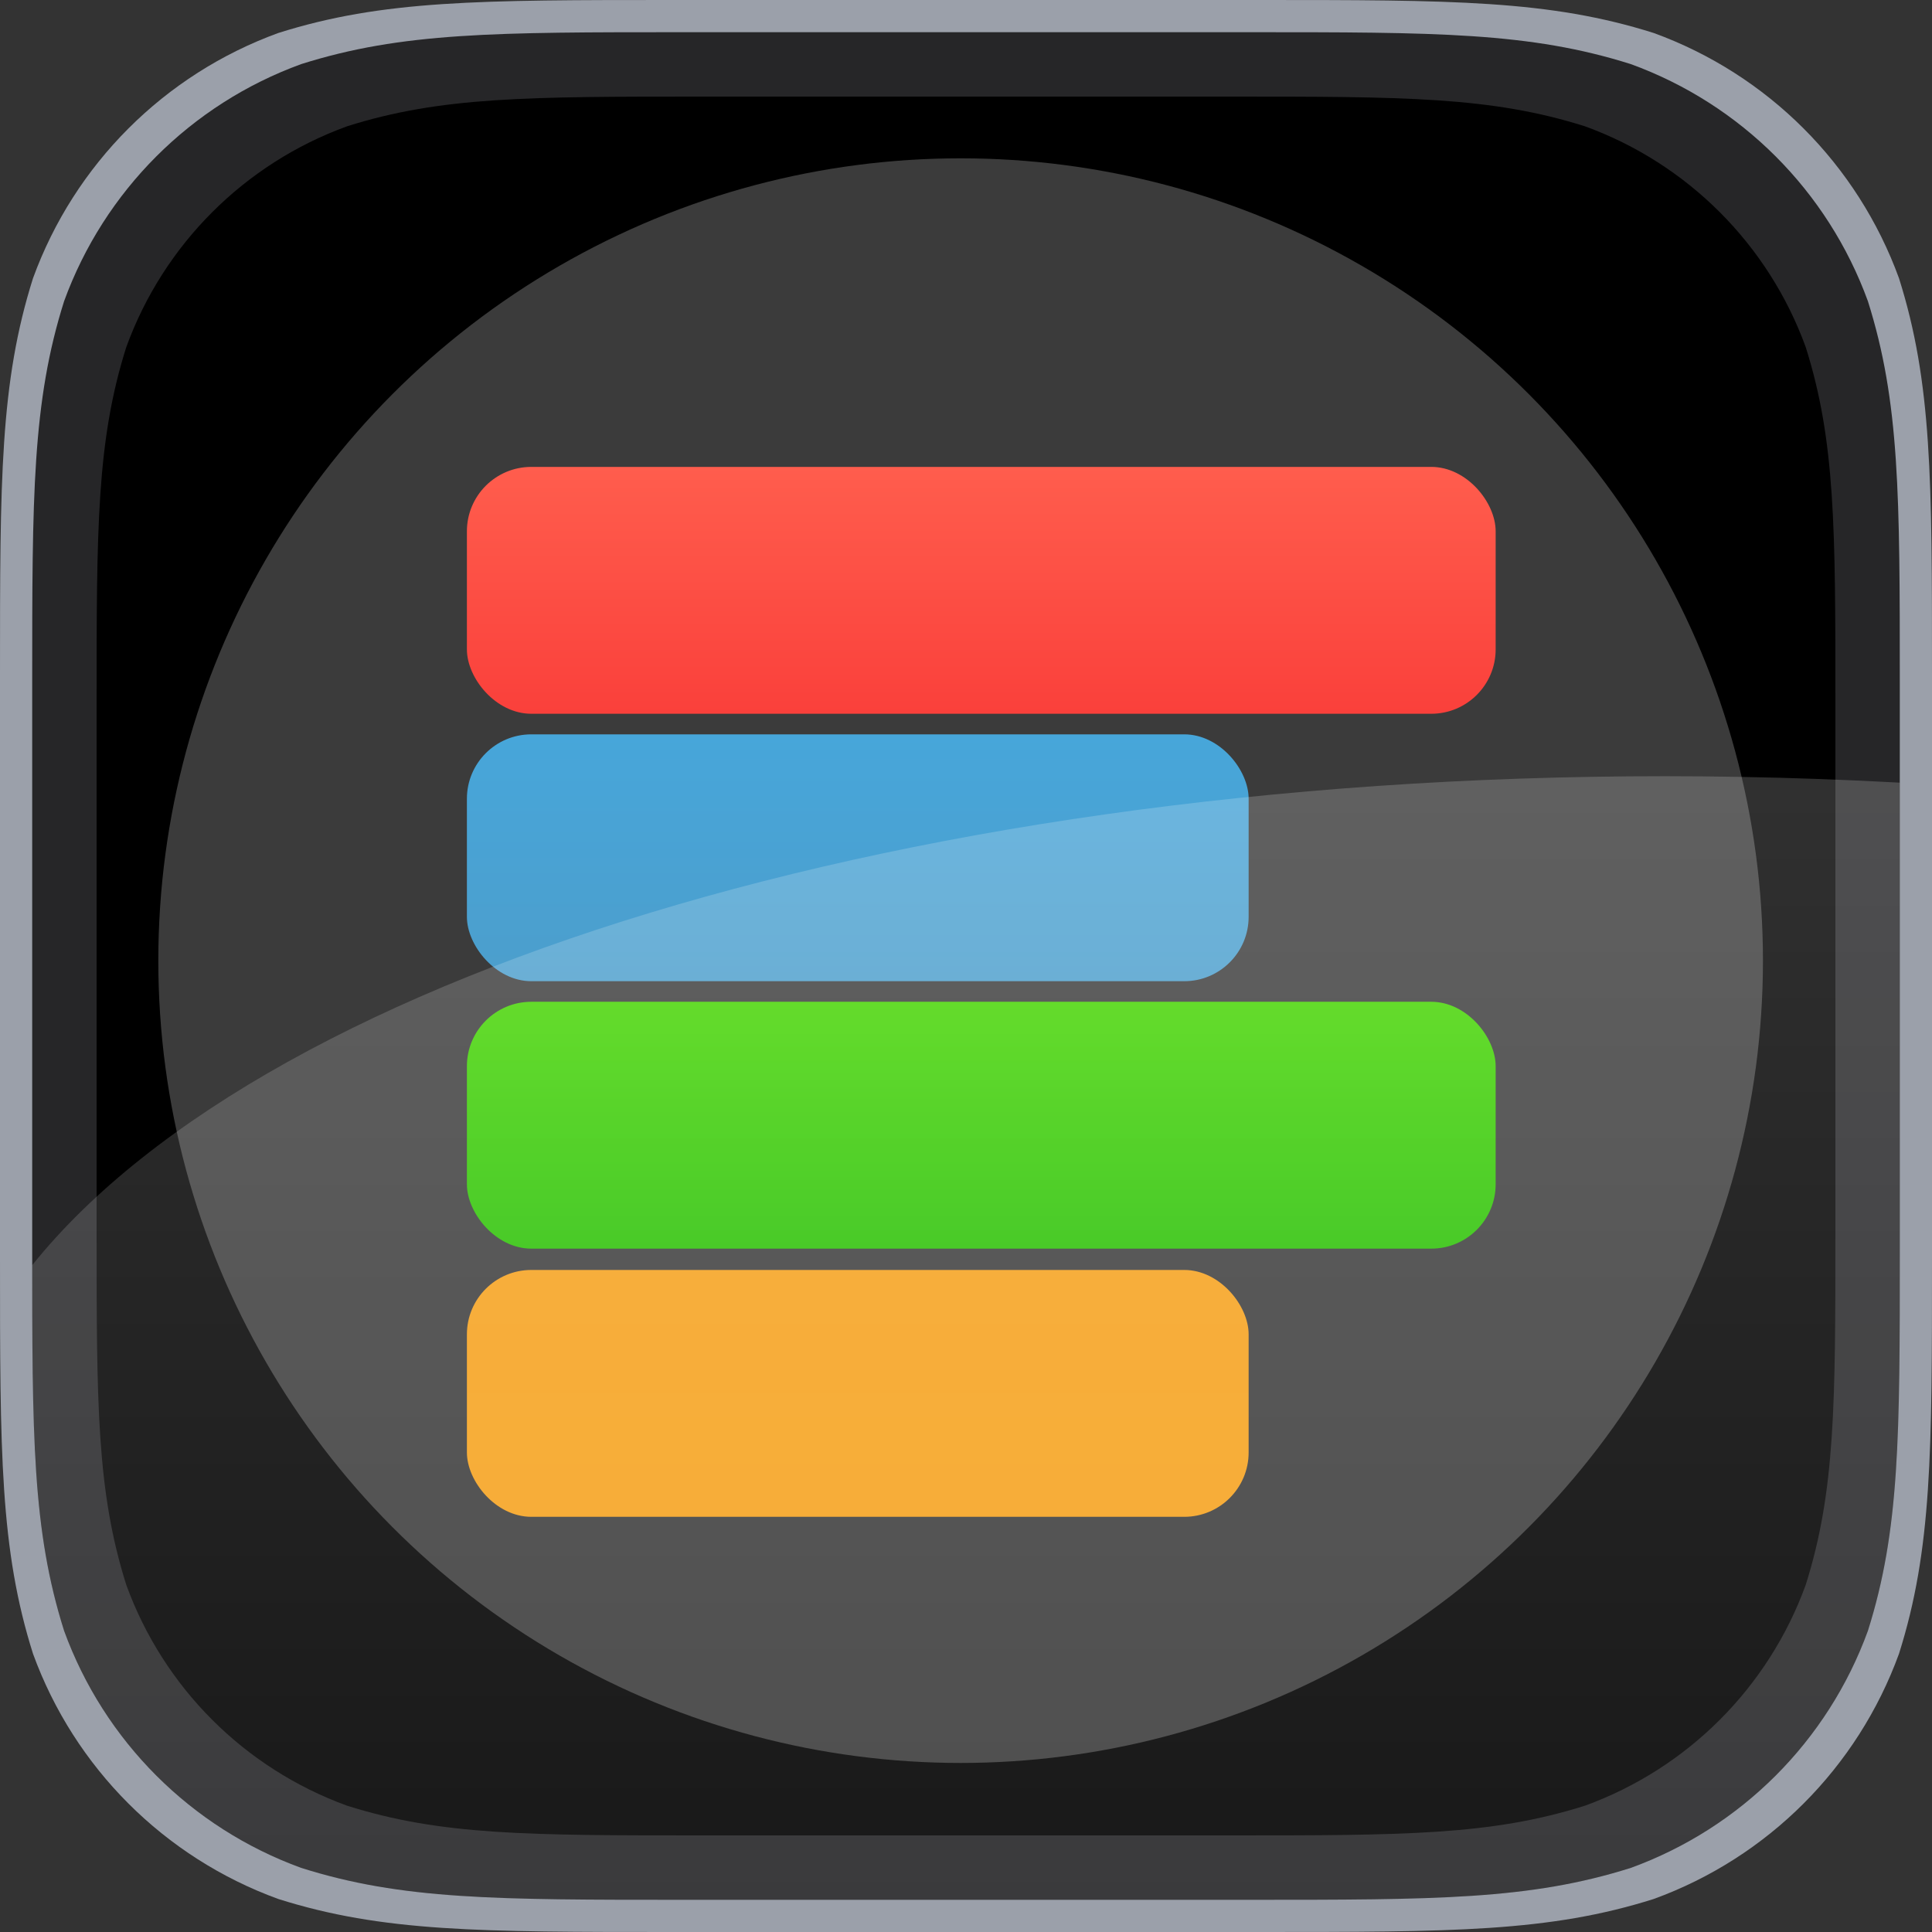 <?xml version="1.0" encoding="UTF-8" standalone="no"?>
<svg width="180px" height="180px" viewBox="0 0 180 180" version="1.1" xmlns="http://www.w3.org/2000/svg" xmlns:xlink="http://www.w3.org/1999/xlink" xmlns:sketch="http://www.bohemiancoding.com/sketch/ns">
    <rect x="0" y="0" width="180" height="180" fill="#333333" stroke="none"/>
    <!-- Generator: Sketch Beta 3.3.2 (12041) - http://www.bohemiancoding.com/sketch -->
    <title>Logos/today-ios-icon</title>
    <desc>Created with Sketch Beta.</desc>
    <defs>
        <linearGradient x1="50%" y1="0%" x2="50%" y2="100%" id="linearGradient-1">
            <stop stop-color="#F6A01A" offset="0%"></stop>
            <stop stop-color="#F6A11B" offset="100%"></stop>
        </linearGradient>
        <linearGradient x1="50%" y1="0%" x2="50%" y2="100%" id="linearGradient-2">
            <stop stop-color="#44D400" offset="0%"></stop>
            <stop stop-color="#29C102" offset="100%"></stop>
        </linearGradient>
        <linearGradient x1="50%" y1="0%" x2="50%" y2="100%" id="linearGradient-3">
            <stop stop-color="#47A6DA" offset="0%"></stop>
            <stop stop-color="#4C9ECC" offset="100%"></stop>
        </linearGradient>
        <linearGradient x1="50%" y1="0%" x2="50%" y2="100%" id="linearGradient-4">
            <stop stop-color="#FF5D4D" offset="0%"></stop>
            <stop stop-color="#FA403B" offset="100%"></stop>
        </linearGradient>
        <linearGradient x1="50%" y1="0%" x2="50%" y2="100%" id="linearGradient-5">
            <stop stop-color="#FFFFFF" offset="0%"></stop>
            <stop stop-color="#FFFFFF" stop-opacity="0.5" offset="100%"></stop>
        </linearGradient>
    </defs>
    <g id="Logos" stroke="none" stroke-width="1" fill="none" fill-rule="evenodd" sketch:type="MSPage">
        <g id="Logos/today-ios-icon" sketch:type="MSArtboardGroup">
            <g id="Today-/-Watch-/-Icon-2" sketch:type="MSLayerGroup">
                <path d="M62.755,0 L117.245,0 C135.315,0 144.348,0 154.076,3.075 C164.696,6.941 173.06,15.305 176.925,25.924 C180,35.651 180,44.687 180,62.755 L180,117.245 C180,135.315 180,144.348 176.925,154.076 C173.06,164.696 164.696,173.06 154.076,176.923 C144.348,180 135.315,180 117.245,180 L62.755,180 C44.685,180 35.651,180 25.924,176.923 C15.305,173.06 6.941,164.696 3.075,154.076 C0,144.348 0,135.315 0,117.245 L0,62.755 C0,44.687 0,35.651 3.075,25.924 C6.941,15.305 15.305,6.941 25.924,3.075 C35.651,0 44.685,0 62.755,0 L62.755,0" id="Icon-Shape" fill="#9BA0AA" sketch:type="MSShapeGroup"></path>
                <path d="M63.664,3 L116.336,3 C133.804,3 142.536,3 151.94,5.973 C162.206,9.709 170.291,17.794 174.028,28.06 C177,37.462 177,46.197 177,63.664 L177,116.336 C177,133.804 177,142.536 174.028,151.94 C170.291,162.206 162.206,170.291 151.94,174.026 C142.536,177 133.804,177 116.336,177 L63.664,177 C46.196,177 37.462,177 28.06,174.026 C17.794,170.291 9.709,162.206 5.973,151.94 C3,142.536 3,133.804 3,116.336 L3,63.664 C3,46.197 3,37.462 5.973,28.06 C9.709,17.794 17.794,9.709 28.06,5.973 C37.462,3 46.196,3 63.664,3 L63.664,3" id="Icon-Shape-2" fill="#262628" sketch:type="MSShapeGroup"></path>
                <path d="M65.48,9 L114.52,9 C130.784,9 138.913,9 147.668,11.768 C157.226,15.246 164.754,22.774 168.232,32.332 C171,41.085 171,49.218 171,65.48 L171,114.52 C171,130.784 171,138.913 168.232,147.668 C164.754,157.226 157.226,164.754 147.668,168.231 C138.913,171 130.784,171 114.52,171 L65.48,171 C49.217,171 41.085,171 32.332,168.231 C22.774,164.754 15.246,157.226 11.768,147.668 C9,138.913 9,130.784 9,114.52 L9,65.48 C9,49.218 9,41.085 11.768,32.332 C15.246,22.774 22.774,15.246 32.332,11.768 C41.085,9 49.217,9 65.48,9 L65.48,9" id="Icon-Shape-3" fill="#000000" sketch:type="MSShapeGroup"></path>
                <circle id="Oval-35" fill="#3B3B3B" sketch:type="MSShapeGroup" cx="89.5" cy="89.5" r="74.75"></circle>
                <g id="Passbook-2" transform="translate(43.5, 43.5)" sketch:type="MSShapeGroup">
                    <rect id="Orange" fill="url(#linearGradient-1)" x="0" y="74.819" width="72.833" height="23" rx="6"></rect>
                    <rect id="Green" fill="url(#linearGradient-2)" x="0" y="49.833" width="95.847" height="23" rx="6"></rect>
                    <rect id="Blue" fill="url(#linearGradient-3)" x="0" y="24.917" width="72.833" height="23" rx="6"></rect>
                    <rect id="Red" fill="url(#linearGradient-4)" x="0" y="0" width="95.847" height="23" rx="6"></rect>
                </g>
                <path d="M177,72.919 L177,116.336 C177,133.804 177,142.536 174.028,151.94 C170.291,162.206 162.206,170.291 151.94,174.026 C142.536,177 133.804,177 116.336,177 L63.664,177 C46.196,177 37.462,177 28.06,174.026 C17.794,170.291 9.709,162.206 5.973,151.94 C3.089,142.816 3.003,134.325 3,117.874 C25.166,90.242 88.154,71.089 162.042,72.379 C167.085,72.467 172.074,72.648 177,72.919 Z" id="Oval-37" fill-opacity="0.19" fill="url(#linearGradient-5)" sketch:type="MSShapeGroup"></path>
            </g>
        </g>
    </g>
</svg>